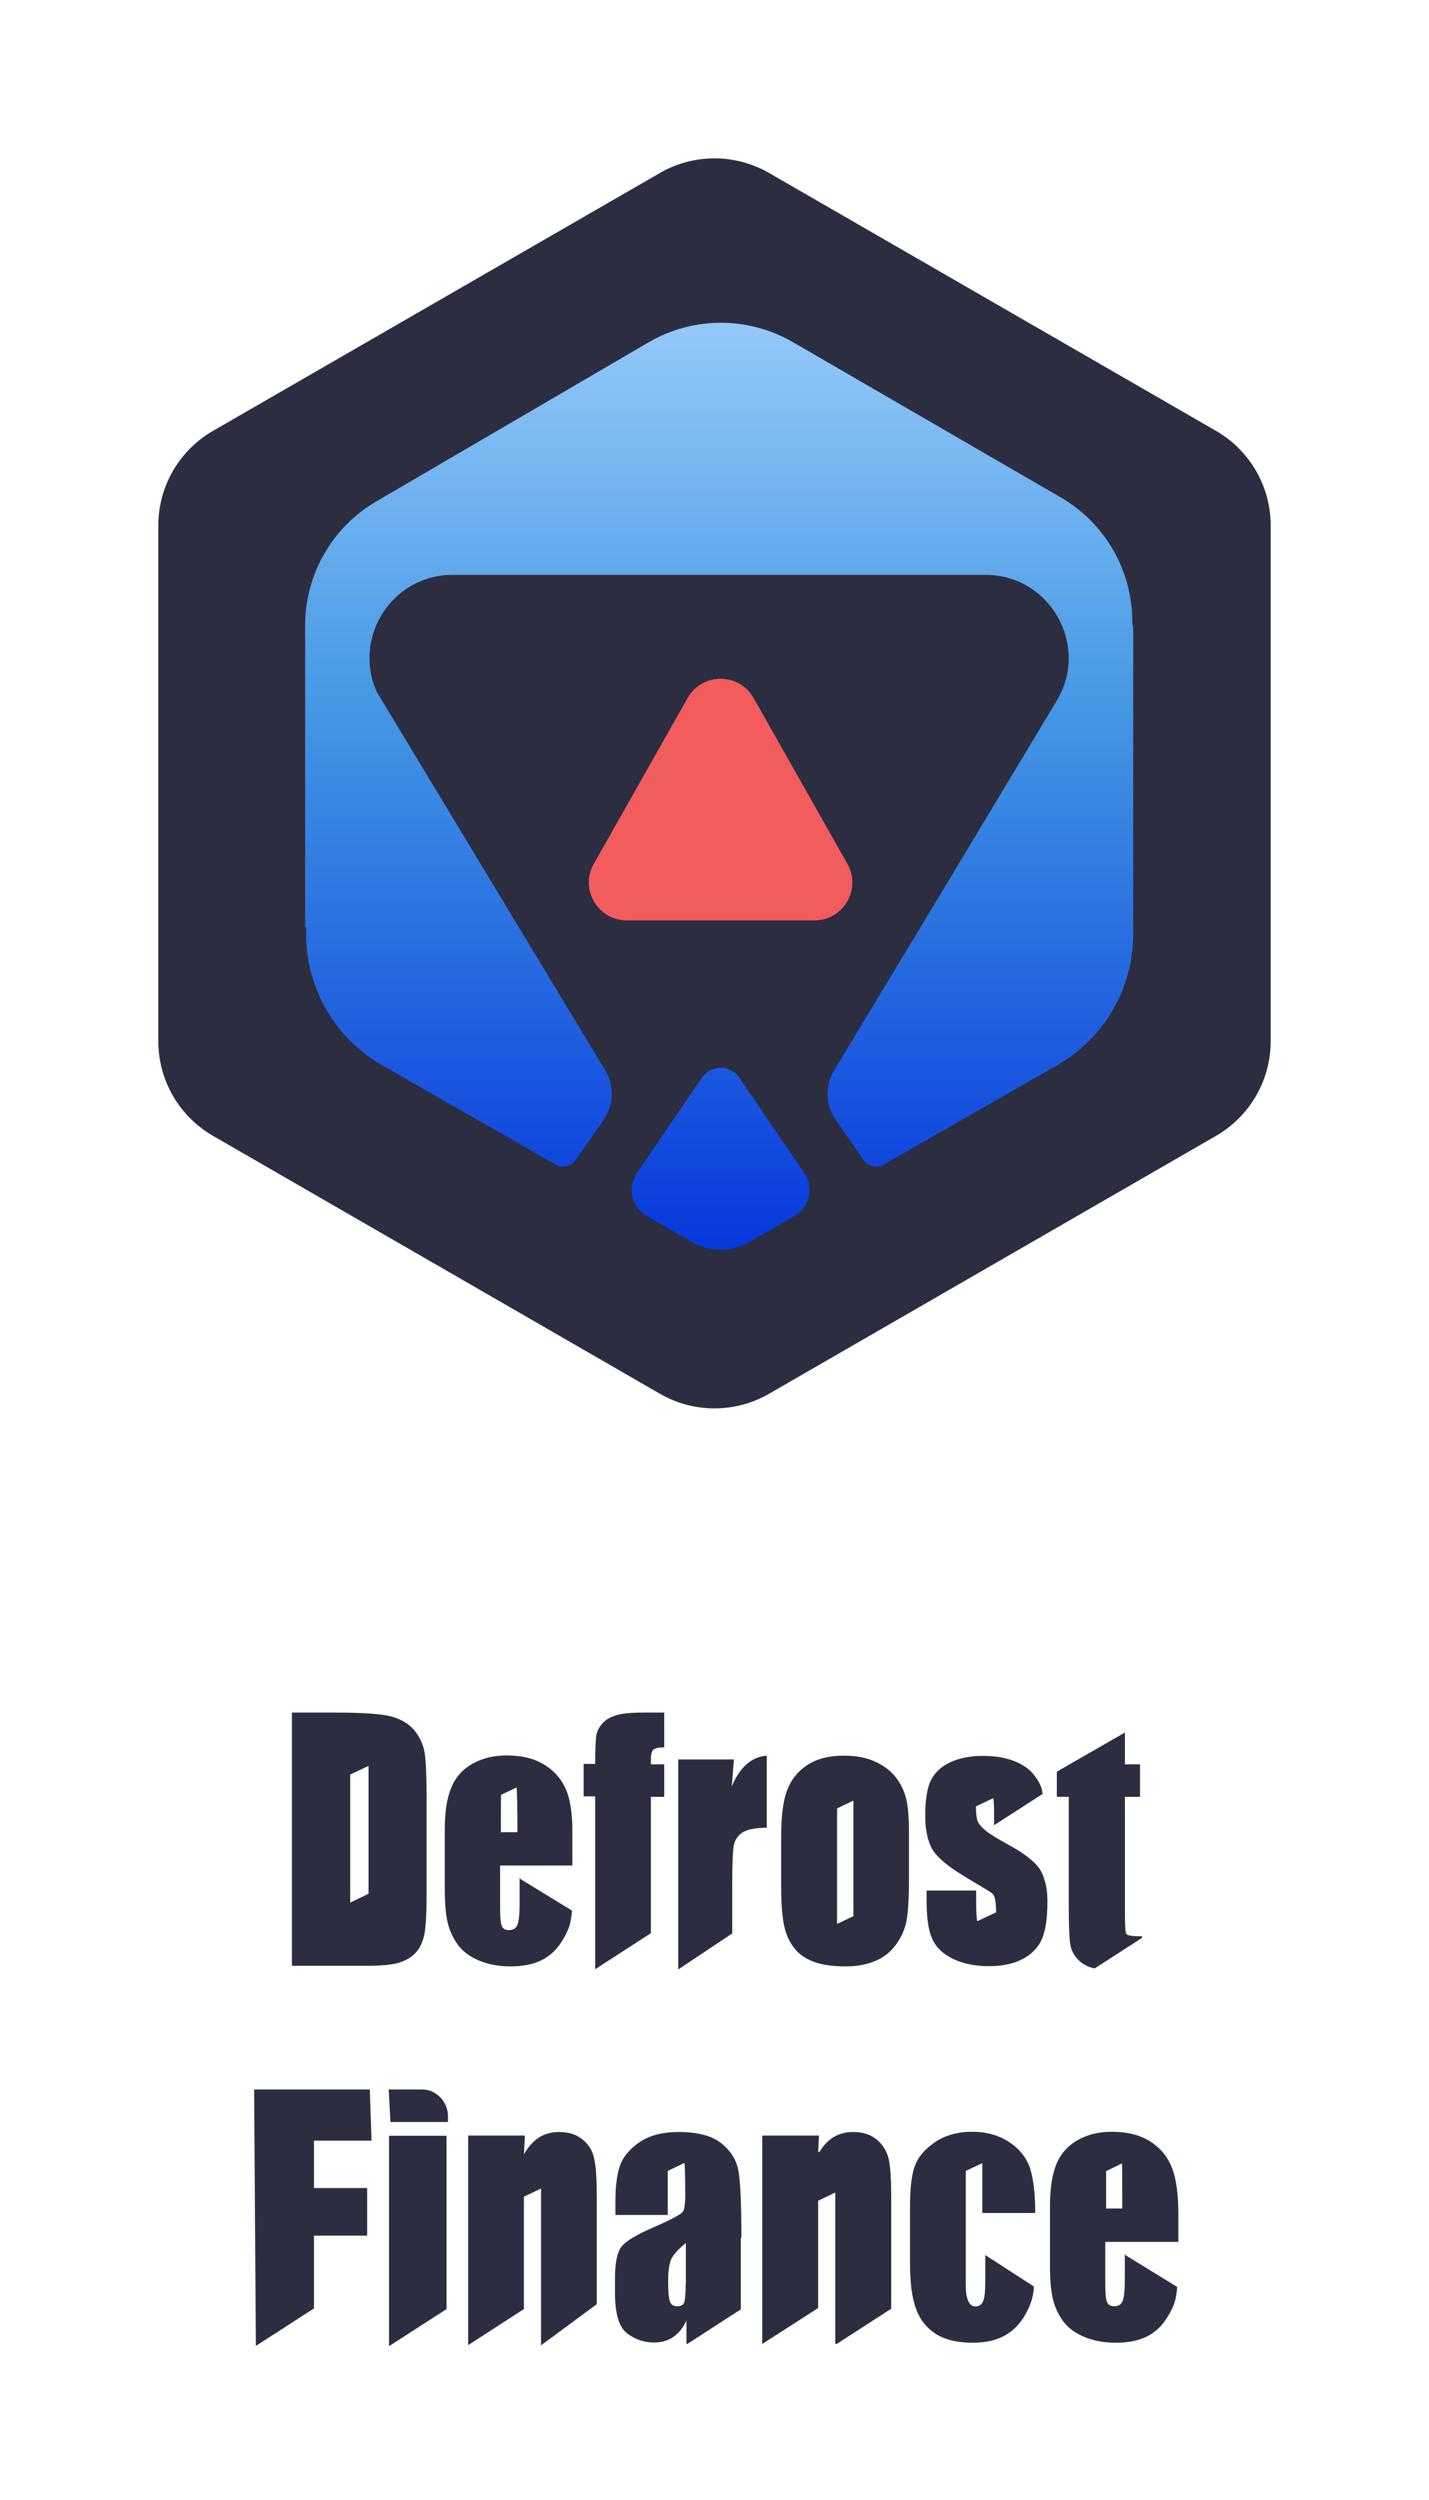 <svg width="343" height="600" viewBox="0 0 343 600" fill="none" xmlns="http://www.w3.org/2000/svg">
<path d="M38 126.098V249.902C38 259.269 43.006 267.902 51.105 272.586L158.396 334.488C166.494 339.171 176.506 339.171 184.604 334.488L291.896 272.586C299.994 267.902 305 259.269 305 249.902V126.098C305 116.731 299.994 108.098 291.896 103.414L184.604 41.513C176.506 36.829 166.494 36.829 158.396 41.513L51.105 103.414C43.006 108.098 38 116.731 38 126.098Z" fill="#2C2D41"/>
<path fill-rule="evenodd" clip-rule="evenodd" d="M254.607 119.369L190.309 82.106C179.588 75.892 166.356 75.915 155.656 82.166L90.312 120.341C79.74 126.518 73.24 137.843 73.24 150.087V222.5H73.476V224.192C73.476 237.2 80.443 249.211 91.734 255.67L133.371 279.487C135 280.419 137.071 279.954 138.145 278.415L144.893 268.75C147.354 265.224 147.508 260.58 145.286 256.899L90.443 166.062C84.588 153.167 93.947 137.959 108.651 137.959H236.539C252.046 137.959 261.621 154.88 253.637 168.173L230.426 206.82L200.191 256.899C197.968 260.58 198.122 265.224 200.584 268.75L207.331 278.415C208.406 279.954 210.476 280.419 212.105 279.487L253.743 255.67C265.034 249.211 272 237.2 272 224.192V150.982C272 150.517 271.923 150.088 271.783 149.702V149.176C271.783 136.888 265.238 125.53 254.607 119.369ZM155.267 291.845L166.177 298.13C170.379 300.55 175.552 300.55 179.753 298.13L190.663 291.845C194.321 289.737 195.413 284.962 193.035 281.474L177.459 258.634C175.3 255.467 170.63 255.467 168.471 258.634L152.896 281.474C150.517 284.962 151.609 289.737 155.267 291.845ZM203.382 207.327L180.855 167.529C177.383 161.395 168.547 161.395 165.075 167.529L142.548 207.327C139.127 213.371 143.493 220.859 150.438 220.859H195.493C202.437 220.859 206.803 213.371 203.382 207.327Z" fill="url(#paint0_linear)"/>
<path d="M180.855 167.529L203.382 207.328C206.803 213.371 202.437 220.859 195.493 220.859H150.438C143.493 220.859 139.127 213.371 142.548 207.328L165.075 167.529C168.547 161.396 177.383 161.396 180.855 167.529Z" fill="#E84142"/>
<path d="M180.855 167.529L203.382 207.328C206.803 213.371 202.437 220.859 195.493 220.859H150.438C143.493 220.859 139.127 213.371 142.548 207.328L165.075 167.529C168.547 161.396 177.383 161.396 180.855 167.529Z" fill="#F25C5D"/>
<path d="M107.52 509.255H93.713L93.301 501.46H101.423C104.576 501.46 107.52 504.29 107.52 507.813V509.255Z" fill="#2C2D41"/>
<path d="M93.378 512.565H107.186V554.157L93.521 562.966H93.378V512.565Z" fill="#2C2D41"/>
<path d="M61.412 562.966H61.46L75.363 553.997V536.536H88.129V525.111H75.363V513.739H89.18L88.769 501.46H61L61.412 562.966Z" fill="#2C2D41"/>
<path d="M134.21 511.657C136.503 511.657 138.366 512.244 139.847 513.472C141.328 514.7 142.284 516.195 142.618 518.064C143.048 519.879 143.24 522.922 143.24 527.247V552.98L129.862 562.859V525.218L125.753 527.193V554.157L112.375 562.806V512.511H125.992L125.753 517.049C126.756 515.234 127.951 513.899 129.336 512.992C130.77 512.084 132.394 511.657 134.21 511.657Z" fill="#2C2D41"/>
<path fill-rule="evenodd" clip-rule="evenodd" d="M177.955 537.07C177.955 528.955 177.717 523.563 177.239 520.947C176.761 518.331 175.375 516.142 173.082 514.327C170.789 512.511 167.349 511.657 162.858 511.657C159.083 511.657 156.026 512.458 153.637 514.006C151.248 515.608 149.719 517.423 148.907 519.452C148.142 521.534 147.712 524.47 147.712 528.261V531.571H160.278V521L164.291 519.078C164.434 519.986 164.482 524.951 164.482 526.552C164.482 528.581 164.339 529.969 164.004 530.61C163.718 531.304 161.329 532.585 156.933 534.507C152.825 536.269 150.245 537.817 149.194 539.152C148.142 540.487 147.617 542.996 147.617 546.68V550.327C147.617 555.292 148.572 558.496 150.531 559.99C152.49 561.485 154.64 562.179 156.981 562.179C158.749 562.179 160.326 561.752 161.616 560.845C162.906 559.937 163.957 558.656 164.769 556.894V562.503H165.008L177.812 554.227V537.07H177.955ZM164.578 548.031C164.578 550.487 164.434 552.036 164.196 552.623C163.957 553.21 163.383 553.477 162.571 553.477C161.663 553.477 161.09 553.103 160.803 552.356C160.517 551.608 160.373 549.953 160.373 547.444C160.373 545.202 160.565 543.904 160.899 542.729C161.233 541.555 162.476 540.06 164.626 538.298V548.031H164.578Z" fill="#2C2D41"/>
<path d="M204.788 511.657C207.082 511.657 208.945 512.244 210.426 513.472C211.907 514.7 212.815 516.195 213.293 518.064C213.723 519.879 213.914 522.922 213.914 527.247V554.067L200.871 562.503H200.488V526.179L196.38 528.154V553.907L183.002 562.503H182.954V512.511H196.571L196.38 516.515C196.451 516.489 196.511 516.462 196.571 516.435C196.63 516.409 196.69 516.382 196.762 516.355C197.622 514.914 198.673 513.793 199.915 512.992C201.348 512.084 202.973 511.657 204.788 511.657Z" fill="#2C2D41"/>
<path d="M248.486 531.091C248.486 526.446 248.056 522.922 247.244 520.359C247.101 519.932 246.957 519.559 246.766 519.185C245.858 517.21 244.377 515.501 242.275 514.113C239.791 512.458 236.829 511.604 233.341 511.604C229.805 511.604 226.843 512.458 224.406 514.113C221.97 515.768 220.345 517.69 219.581 519.826C218.817 521.961 218.434 525.111 218.434 529.275V543.263C218.434 548.068 218.912 551.342 219.82 553.958C220.728 556.574 222.304 558.602 224.502 560.044C226.7 561.485 229.71 562.233 233.484 562.233C236.446 562.233 238.931 561.699 240.937 560.631C242.944 559.563 244.568 558.015 245.811 555.986C247.053 553.904 247.817 551.929 248.056 549.953C248.104 549.58 248.152 549.153 248.152 548.726L236.494 541.198V547.374C236.494 549.937 236.351 551.235 236.016 552.142C235.682 553.05 235.061 553.53 234.153 553.53C233.389 553.53 232.815 553.103 232.385 552.196C232.003 551.342 231.812 550.007 231.812 548.245V521L235.777 519.132V531.091H248.486Z" fill="#2C2D41"/>
<path fill-rule="evenodd" clip-rule="evenodd" d="M276.197 514.006C278.682 515.608 280.354 517.743 281.357 520.359C282.361 523.029 282.838 526.713 282.838 531.464V538.031H265.304V548.192C265.304 550.434 265.447 551.875 265.734 552.516C266.021 553.157 266.594 553.477 267.406 553.477C268.457 553.477 269.126 553.05 269.461 552.196C269.795 551.342 269.986 549.687 269.986 547.231V540.771L270.082 541.181L282.552 548.832C282.504 549.847 282.361 550.701 282.217 551.448C281.883 553.103 281.07 554.812 279.828 556.68C278.586 558.549 276.962 559.937 275.051 560.845C273.139 561.752 270.703 562.233 267.788 562.233C264.97 562.233 262.437 561.752 260.287 560.845C258.09 559.937 256.417 558.709 255.223 557.108C254.029 555.506 253.216 553.744 252.739 551.822C252.739 551.795 252.727 551.755 252.715 551.715C252.703 551.675 252.691 551.635 252.691 551.608C252.261 549.687 252.022 547.374 252.022 543.85V529.489C252.022 525.164 252.547 521.801 253.599 519.292C254.554 516.943 256.179 515.127 258.329 513.793C258.4 513.766 258.46 513.726 258.52 513.686C258.579 513.646 258.639 513.606 258.711 513.579C261.1 512.244 263.823 511.604 266.881 511.604C270.655 511.604 273.761 512.405 276.197 514.006ZM265.495 530.023H269.365V526.498C269.365 525.375 269.365 519.932 269.317 519.185L265.495 521.053V530.023Z" fill="#2C2D41"/>
<path fill-rule="evenodd" clip-rule="evenodd" d="M99.588 415.431C98.346 413.83 96.53 412.708 94.189 412.014C91.8 411.32 87.261 411 80.525 411H70.061V471.776H87.691C88.79 471.776 89.841 471.776 90.749 471.722C92.612 471.616 94.094 471.455 95.192 471.188C96.865 470.761 98.25 470.067 99.349 469.053C100.496 468.039 101.26 466.597 101.738 464.782C101.977 463.874 102.12 462.433 102.263 460.618C102.359 458.856 102.407 456.613 102.407 453.997V432.552C102.407 426.893 102.263 422.639 101.929 420.717C101.642 418.795 100.83 417.033 99.588 415.431ZM88.456 454.478L84.06 456.613V425.879L88.456 423.796V454.478Z" fill="#2C2D41"/>
<path fill-rule="evenodd" clip-rule="evenodd" d="M136.09 430.043C135.086 427.427 133.414 425.291 130.93 423.69C128.493 422.088 125.388 421.287 121.613 421.287C118.555 421.287 115.832 421.928 113.443 423.262C111.054 424.597 109.382 426.466 108.331 428.975C107.28 431.484 106.754 434.848 106.754 439.172V453.123C106.754 456.754 106.993 459.583 107.471 461.505C107.949 463.427 108.761 465.189 109.956 466.791C111.15 468.393 112.822 469.62 115.02 470.528C117.17 471.436 119.702 471.916 122.521 471.916C125.435 471.916 127.872 471.436 129.783 470.528C131.694 469.62 133.319 468.232 134.561 466.364C135.803 464.495 136.615 462.787 136.95 461.132C137.093 460.384 137.236 459.53 137.284 458.516L124.862 450.918L124.719 450.507V456.967C124.719 459.423 124.528 461.078 124.193 461.933C123.859 462.787 123.19 463.214 122.139 463.214C121.327 463.214 120.753 462.894 120.467 462.253C120.18 461.612 120.037 460.171 120.037 457.928V447.714H137.38V439.759C137.427 435.702 136.95 432.445 136.09 430.043ZM120.228 439.706V436.129C120.228 435.275 120.228 431.378 120.275 430.737L124.002 428.975C124.098 429.883 124.193 434.421 124.193 436.129V439.706H120.228Z" fill="#2C2D41"/>
<path d="M144.624 413.563C145.388 412.708 146.487 412.068 147.92 411.641C149.306 411.214 151.504 411 154.514 411H159.435V419.349C158.202 419.349 157.524 419.509 156.998 419.776C156.473 420.043 156.234 420.95 156.234 422.285V423.423H159.435V431.217H156.234V463.947L142.856 472.596V431.111H140.085V423.316H142.856C142.856 420.113 142.952 417.513 143.143 416.446C143.334 415.378 143.859 414.417 144.624 413.563Z" fill="#2C2D41"/>
<path d="M175.643 428.708L176.168 422.248H162.791V472.65L175.756 464.001V451.985C175.756 447.234 175.9 444.191 176.139 442.856C176.425 441.521 177.094 440.507 178.241 439.759C179.388 439.012 181.615 438.638 184.052 438.638V421.341C180.421 421.607 177.602 424.063 175.643 428.708Z" fill="#2C2D41"/>
<path fill-rule="evenodd" clip-rule="evenodd" d="M210.197 422.835C212.347 423.85 213.972 425.131 215.166 426.733C216.361 428.334 217.077 429.989 217.507 431.698C217.937 433.406 218.176 436.022 218.176 439.493V451.201C218.176 454.351 218.081 456.861 217.889 458.836C217.794 459.637 217.698 460.331 217.603 460.918C217.221 462.947 216.361 464.869 215.071 466.684C213.781 468.446 212.108 469.781 210.054 470.635C208 471.489 205.658 471.916 202.983 471.916C202.314 471.916 201.693 471.916 201.072 471.863C198.922 471.756 197.059 471.436 195.434 470.848C193.38 470.101 191.803 469.033 190.656 467.538C189.844 466.524 189.175 465.296 188.698 463.908C188.506 463.374 188.363 462.787 188.22 462.2C187.981 461.132 187.838 459.85 187.694 458.302C187.551 456.754 187.503 454.885 187.503 452.803V440.614C187.503 436.022 187.933 432.445 188.841 429.883C189.749 427.32 191.325 425.238 193.619 423.69C195.912 422.141 198.874 421.341 202.457 421.341C205.467 421.341 208.047 421.821 210.197 422.835ZM204.846 459.85V432.125L200.929 433.994V461.719L204.846 459.85Z" fill="#2C2D41"/>
<path d="M249.643 448.675C248.449 446.807 245.869 444.778 241.999 442.696C239.419 441.254 237.603 440.187 236.6 439.332C236.457 439.226 236.313 439.119 236.218 439.012C235.262 438.158 234.737 437.41 234.546 436.716C234.354 436.022 234.259 434.955 234.259 433.513L238.416 431.538C238.559 432.285 238.607 433.566 238.607 435.275V437.944H238.75L250.264 430.523C250.217 430.203 250.169 429.883 250.121 429.669C249.882 428.495 249.213 427.267 248.114 425.879C247.015 424.49 245.439 423.423 243.384 422.622C241.33 421.821 238.846 421.394 235.931 421.394C232.969 421.394 230.389 421.874 228.191 422.889C225.946 423.903 224.417 425.345 223.461 427.213C222.553 429.028 222.076 431.965 222.076 435.862C222.076 438.638 222.506 441.041 223.366 443.016C224.226 445.045 226.615 447.287 230.58 449.743C235.262 452.679 237.842 453.978 238.368 454.618C238.846 455.206 239.084 456.647 239.084 458.943L234.546 461.078C234.402 460.117 234.307 458.729 234.307 456.807V453.711H222.41V456.113C222.41 460.224 222.84 463.267 223.748 465.296C224.656 467.325 226.328 468.926 228.717 470.101C231.153 471.275 234.068 471.863 237.46 471.863C240.518 471.863 243.146 471.329 245.343 470.208C247.541 469.087 249.07 467.538 250.025 465.51C250.933 463.481 251.411 460.438 251.411 456.434C251.411 453.817 251.077 452.092 250.455 450.384C250.264 449.797 249.978 449.209 249.643 448.675Z" fill="#2C2D41"/>
<path d="M270.008 458.715C270.008 461.972 270.103 463.787 270.39 464.161C270.677 464.535 271.919 464.695 274.117 464.695V465.068L262.794 472.383C262.698 472.356 262.602 472.343 262.507 472.329C262.411 472.316 262.316 472.303 262.22 472.276C260.93 471.956 259.784 471.315 258.78 470.301C257.777 469.286 257.156 468.112 256.917 466.777C256.678 465.442 256.535 462.346 256.535 457.434V431.217H253.668V425.184L270.008 415.788V423.423H273.639V431.217H270.008V458.715Z" fill="#2C2D41"/>
<defs>
<linearGradient id="paint0_linear" x1="172.62" y1="77.462" x2="172.62" y2="299.945" gradientUnits="userSpaceOnUse">
<stop stop-color="#94C8F9"/>
<stop offset="0.062" stop-color="#88C1F6"/>
<stop offset="0.417" stop-color="#4497E4"/>
<stop offset="1" stop-color="#0638DC"/>
</linearGradient>
</defs>
</svg>
